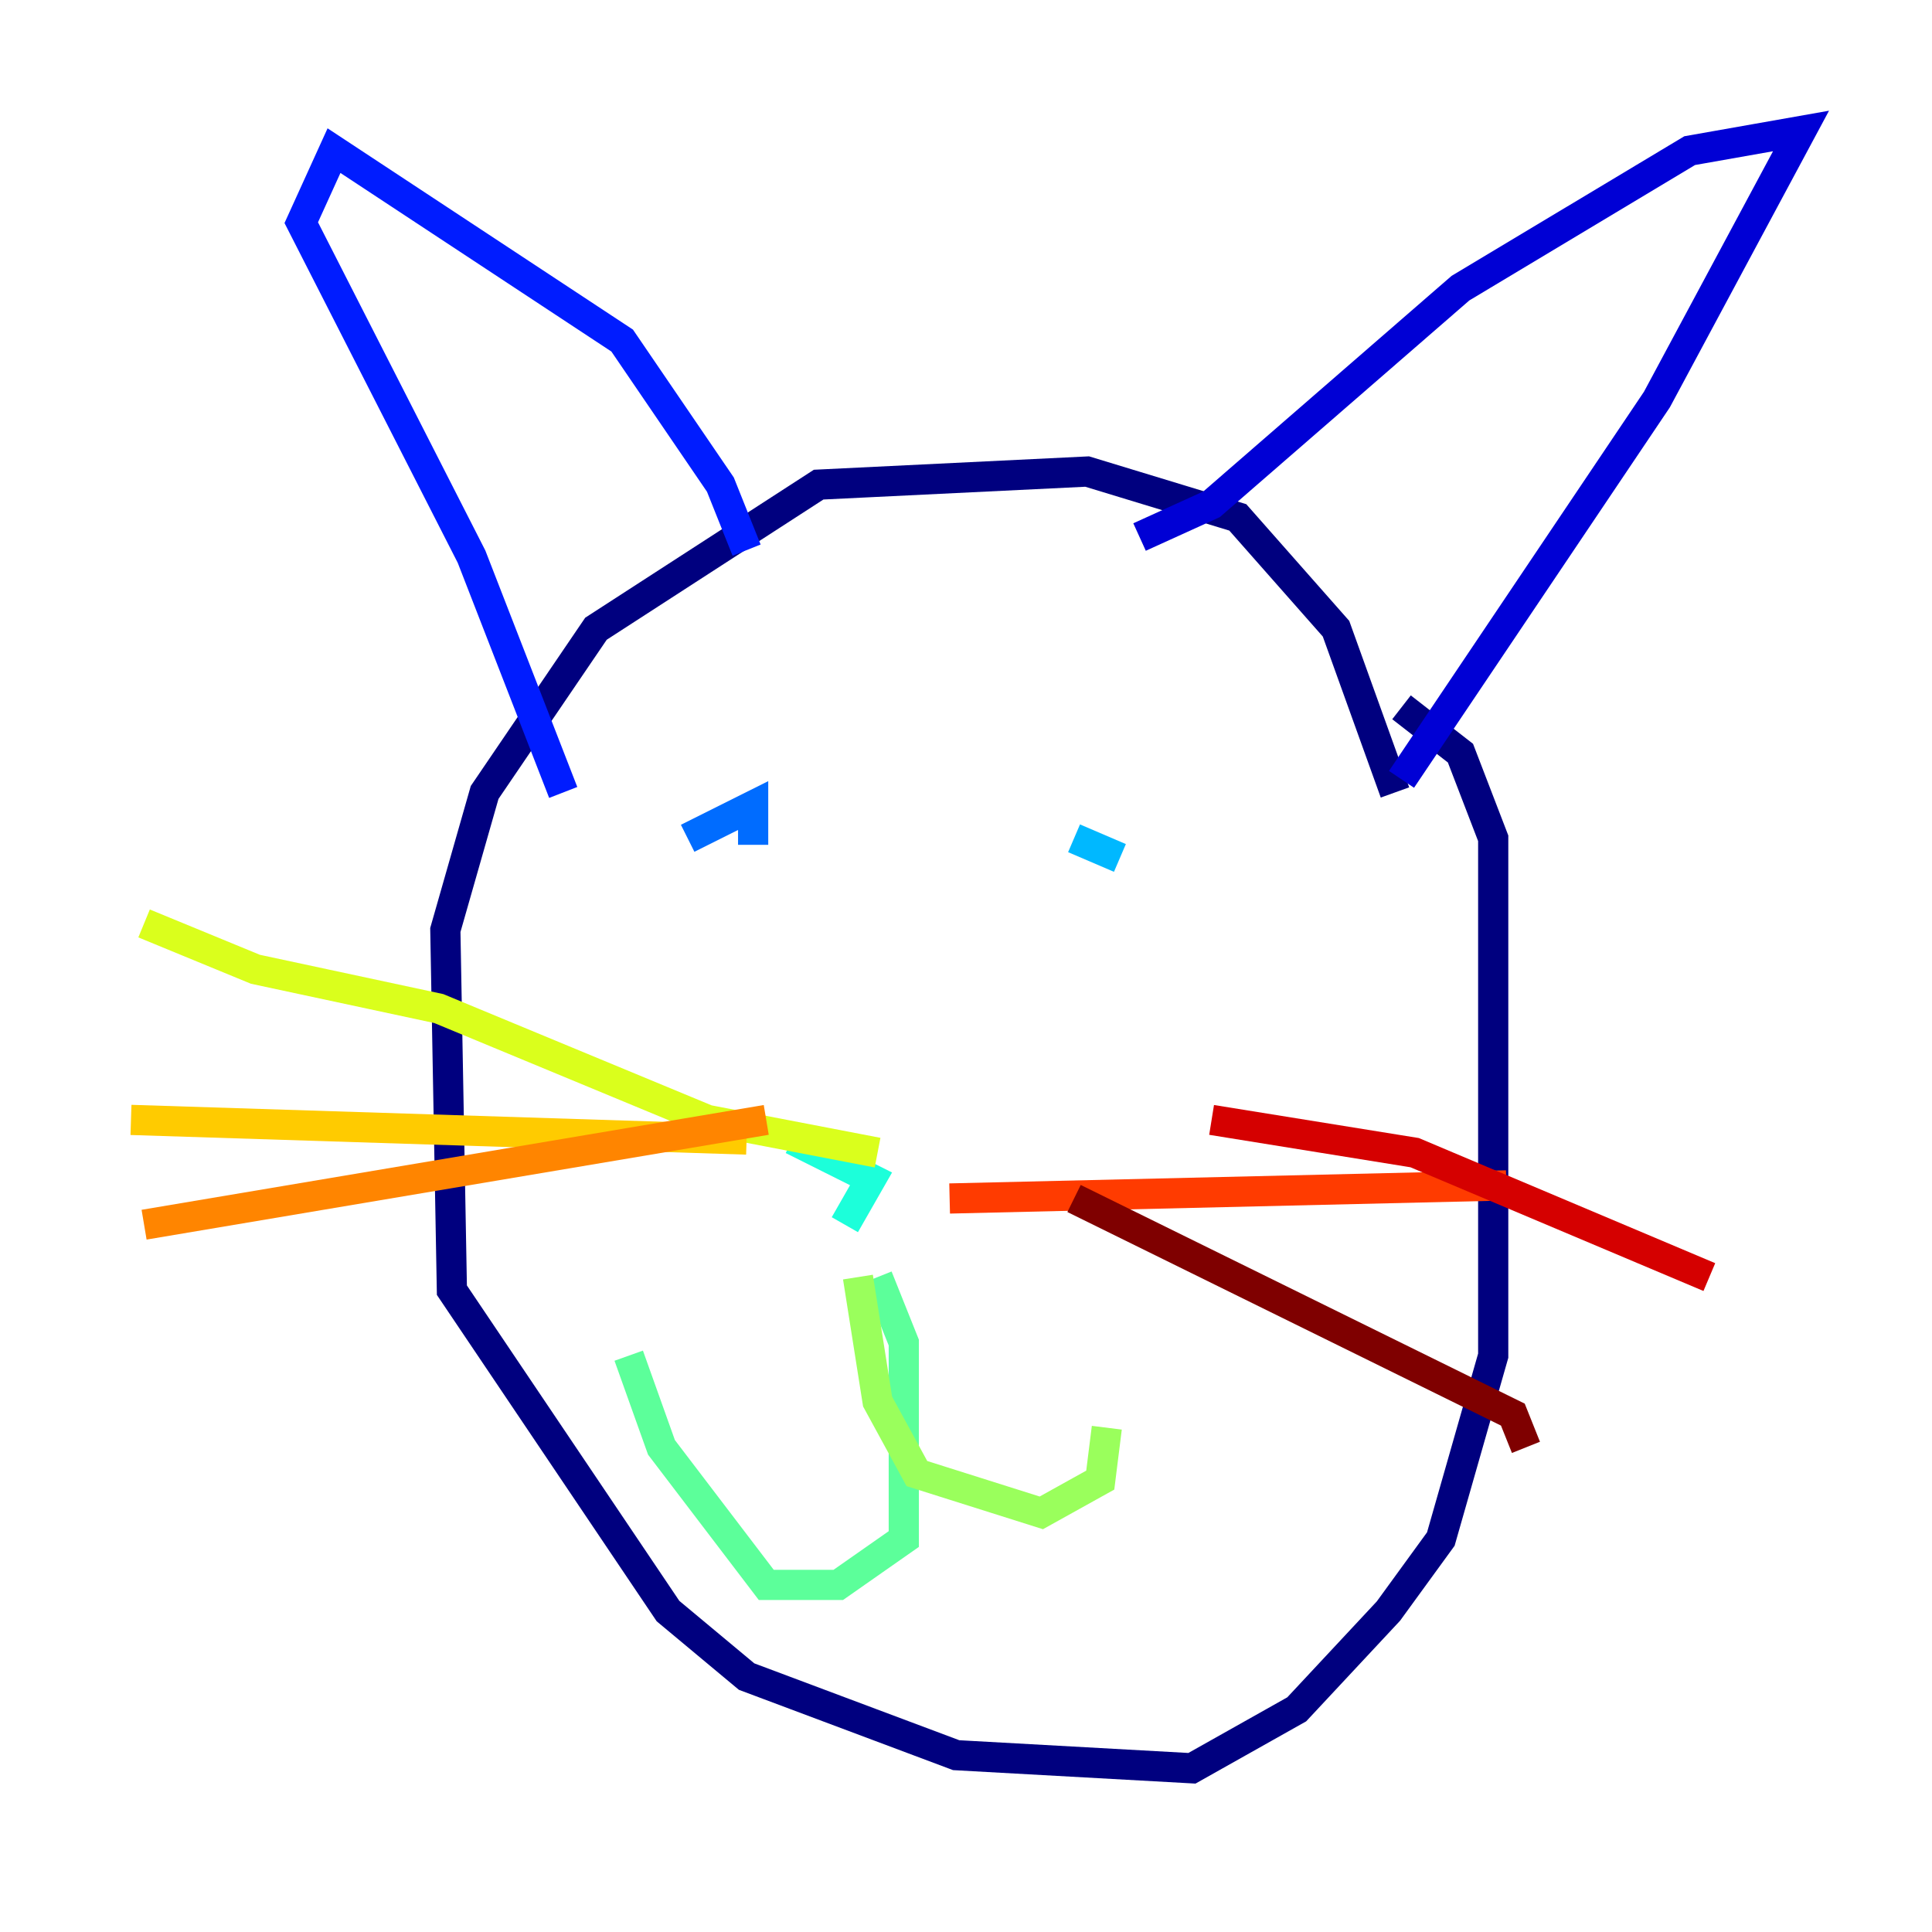 <?xml version="1.0" encoding="utf-8" ?>
<svg baseProfile="tiny" height="128" version="1.2" viewBox="0,0,128,128" width="128" xmlns="http://www.w3.org/2000/svg" xmlns:ev="http://www.w3.org/2001/xml-events" xmlns:xlink="http://www.w3.org/1999/xlink"><defs /><polyline fill="none" points="92.42,52.502 88.515,41.654 82.007,34.278 72.027,31.241 54.237,32.108 39.485,41.654 32.108,52.502 29.505,61.614 29.939,85.478 44.258,106.739 49.464,111.078 63.349,116.285 78.969,117.153 85.912,113.248 91.986,106.739 95.458,101.966 98.929,89.817 98.929,55.539 96.759,49.898 92.854,46.861" stroke="#00007f" stroke-width="2" /><polyline fill="none" points="92.854,51.634 109.776,26.468 119.322,8.678 111.946,9.98 96.759,19.091 80.271,33.41 75.498,35.58" stroke="#0000d5" stroke-width="2" /><polyline fill="none" points="49.464,36.447 47.729,32.108 41.22,22.563 22.129,9.98 19.959,14.752 31.241,36.881 37.315,52.502" stroke="#001cff" stroke-width="2" /><polyline fill="none" points="45.559,55.539 49.898,53.37 49.898,55.973" stroke="#006cff" stroke-width="2" /><polyline fill="none" points="74.197,56.841 71.159,55.539" stroke="#00b8ff" stroke-width="2" /><polyline fill="none" points="52.502,75.498 57.709,78.102 55.973,81.139" stroke="#1cffda" stroke-width="2" /><polyline fill="none" points="58.142,84.61 59.878,88.949 59.878,101.966 55.539,105.003 50.766,105.003 43.824,95.891 41.654,89.817" stroke="#5cff9a" stroke-width="2" /><polyline fill="none" points="56.841,84.61 58.142,92.854 60.746,97.627 68.99,100.231 72.895,98.061 73.329,94.59" stroke="#9aff5c" stroke-width="2" /><polyline fill="none" points="58.142,76.366 46.861,74.197 29.071,66.82 16.922,64.217 9.546,61.18" stroke="#daff1c" stroke-width="2" /><polyline fill="none" points="49.464,75.498 8.678,74.197" stroke="#ffcb00" stroke-width="2" /><polyline fill="none" points="50.766,74.197 9.546,81.139" stroke="#ff8500" stroke-width="2" /><polyline fill="none" points="62.915,79.403 99.797,78.536" stroke="#ff3b00" stroke-width="2" /><polyline fill="none" points="80.271,74.197 93.722,76.366 113.248,84.61" stroke="#d50000" stroke-width="2" /><polyline fill="none" points="71.159,79.403 100.231,93.722 101.098,95.891" stroke="#7f0000" stroke-width="2" /></svg>